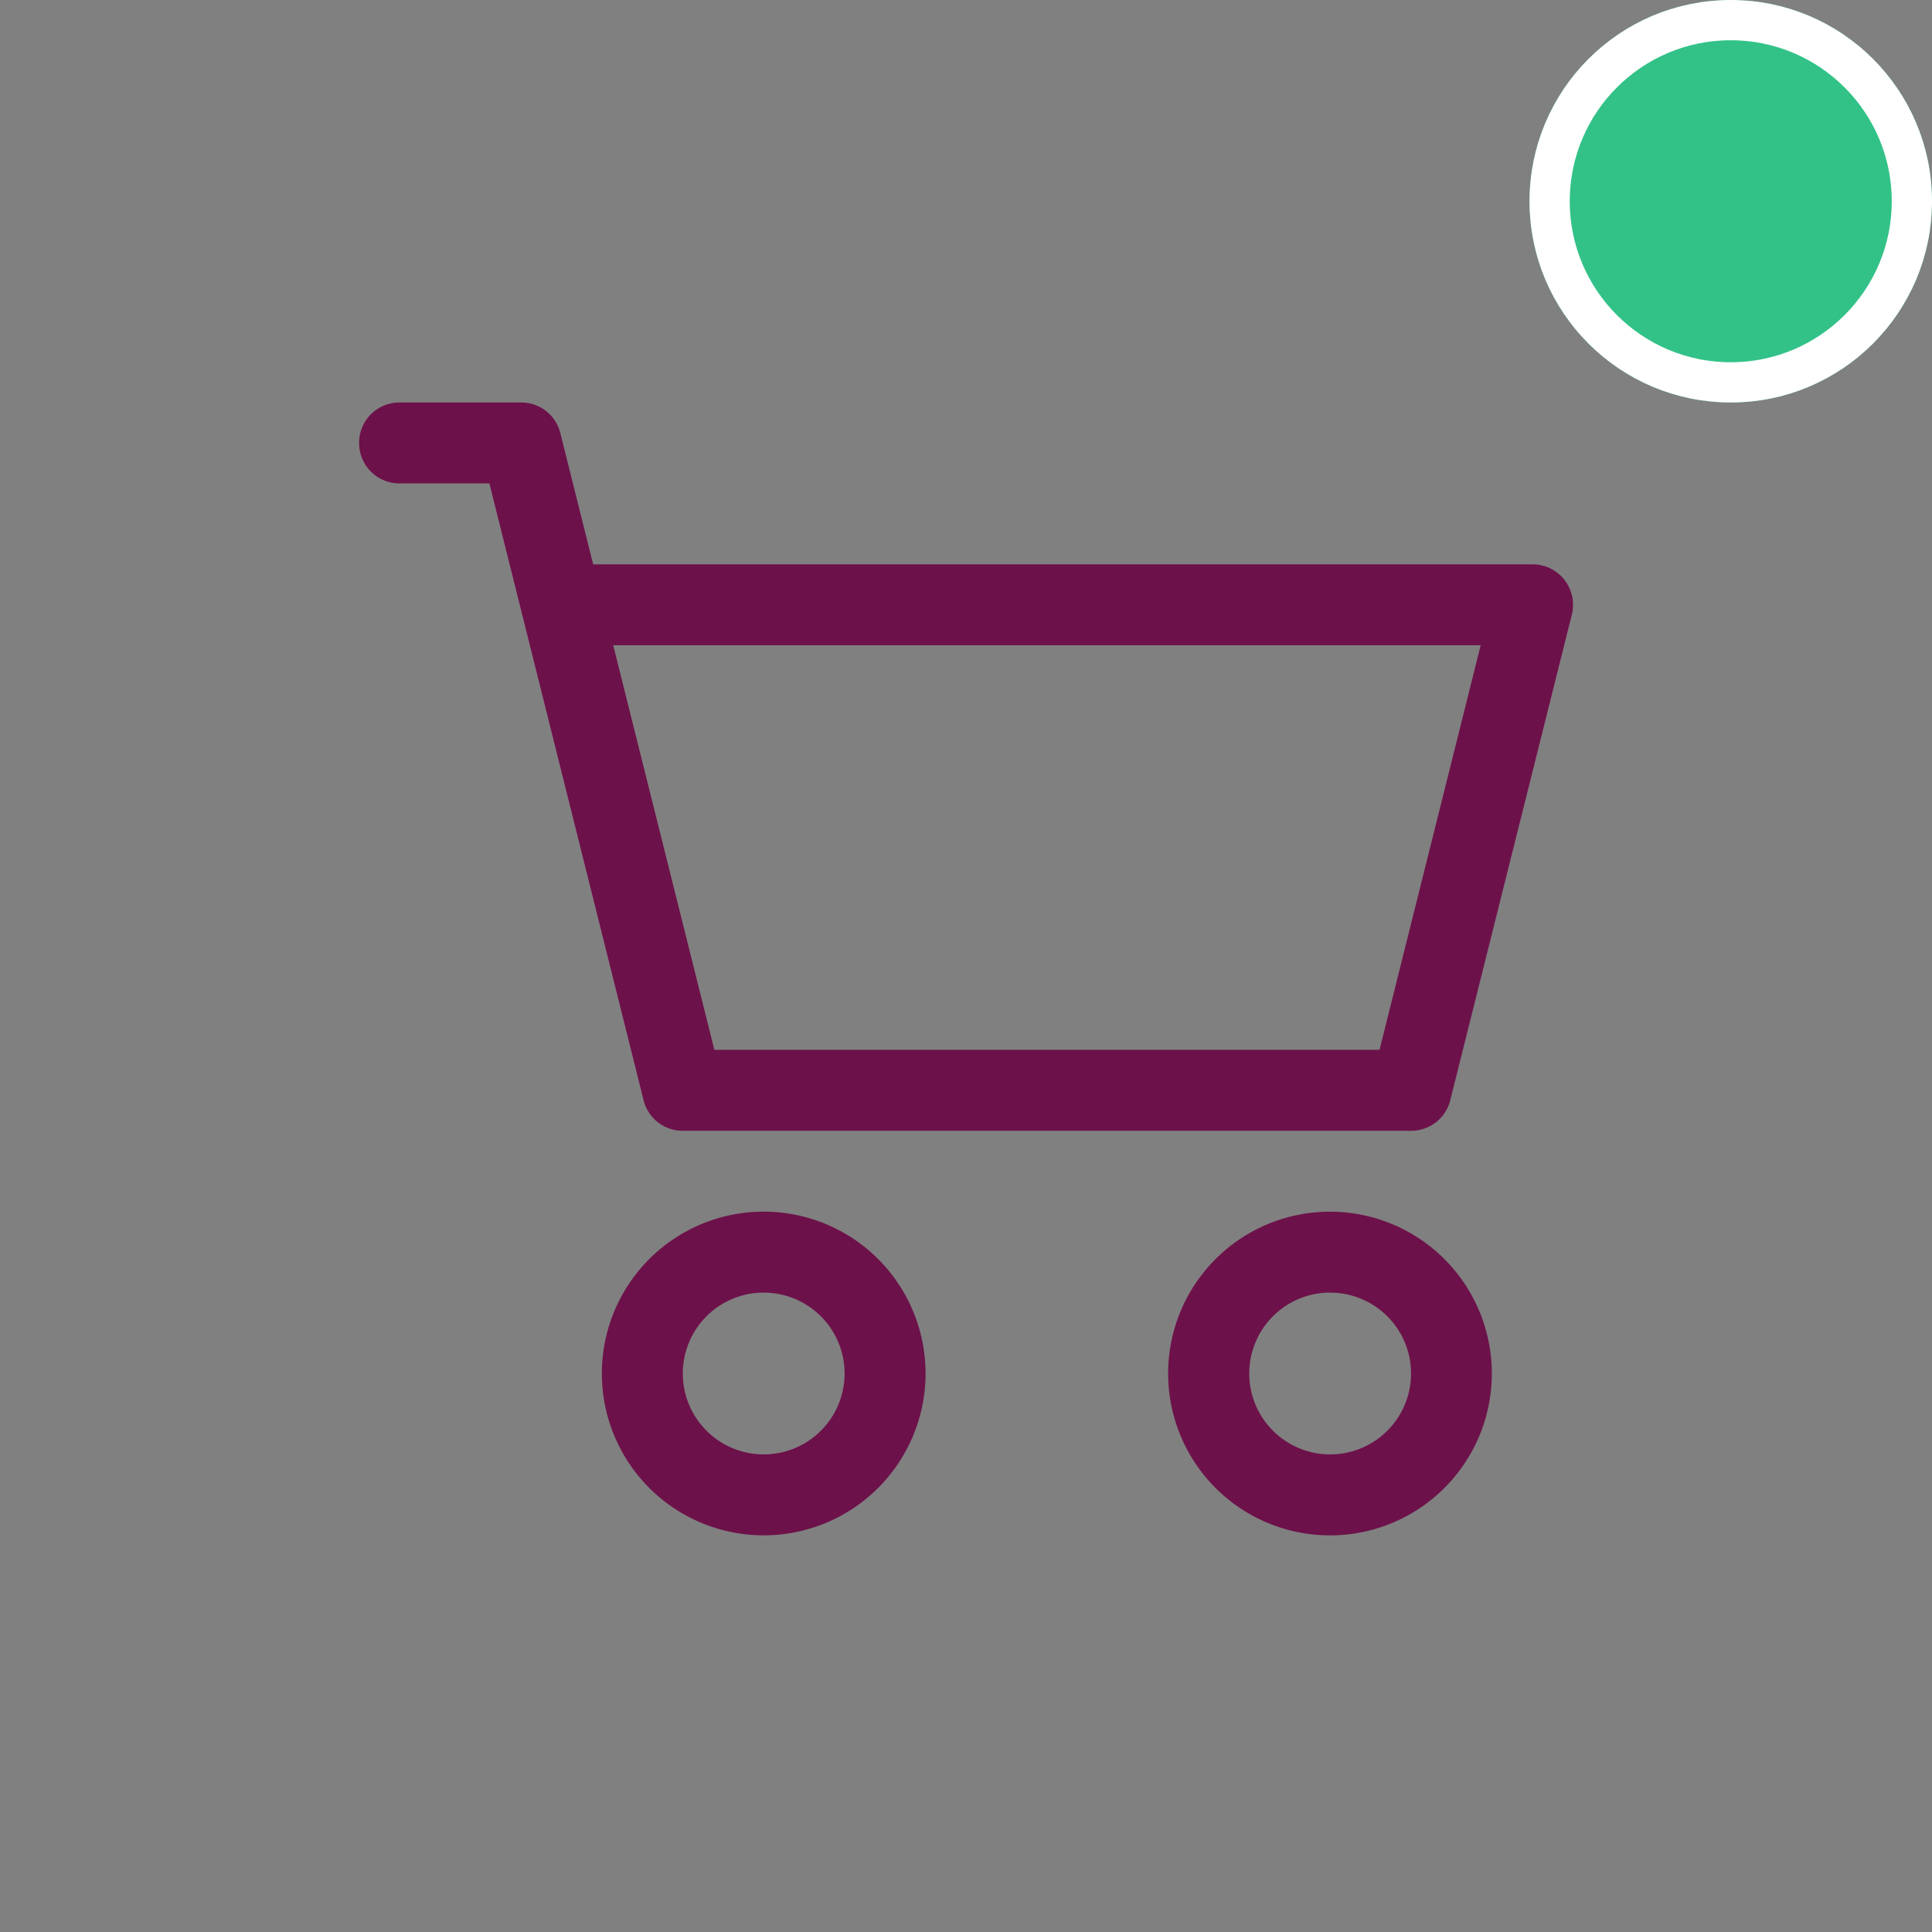 <svg xmlns="http://www.w3.org/2000/svg" width="48" height="48"><rect width="100%" height="100%" fill="#808080" stroke="none"/><path data-name="Rectangle 11" fill="none" d="M0 0h48v48H0z"/><path data-name="Path 145" d="M8.922 11.005A1 1 0 019.927 10h3.016a1 1 0 01.979.762l.815 3.259h23.34a1.005 1.005 0 01.975 1.248l-3.02 12.063a1 1 0 01-.975.762H16.964a1 1 0 01-.975-.762l-3.83-15.322H9.927a1 1 0 01-1.005-1.005zm6.313 5.026l2.513 10.052h16.526l2.513-10.052zm3.739 16.083a2.01 2.01 0 102.01 2.01 2.01 2.01 0 00-2.01-2.009zm-4.021 2.01a4.021 4.021 0 114.021 4.021 4.021 4.021 0 01-4.021-4.02zm18.094-2.01a2.01 2.01 0 102.01 2.01 2.01 2.01 0 00-2.01-2.009zm-4.025 2.011a4.021 4.021 0 114.021 4.021 4.021 4.021 0 01-4.021-4.021z" fill="#6d114a" fill-rule="evenodd"/><g data-name="Ellipse 31" transform="translate(38)" fill="#32c288" stroke="#fff"><circle cx="5" cy="5" r="5" stroke="none"/><circle cx="5" cy="5" r="4.5" fill="none"/></g></svg>